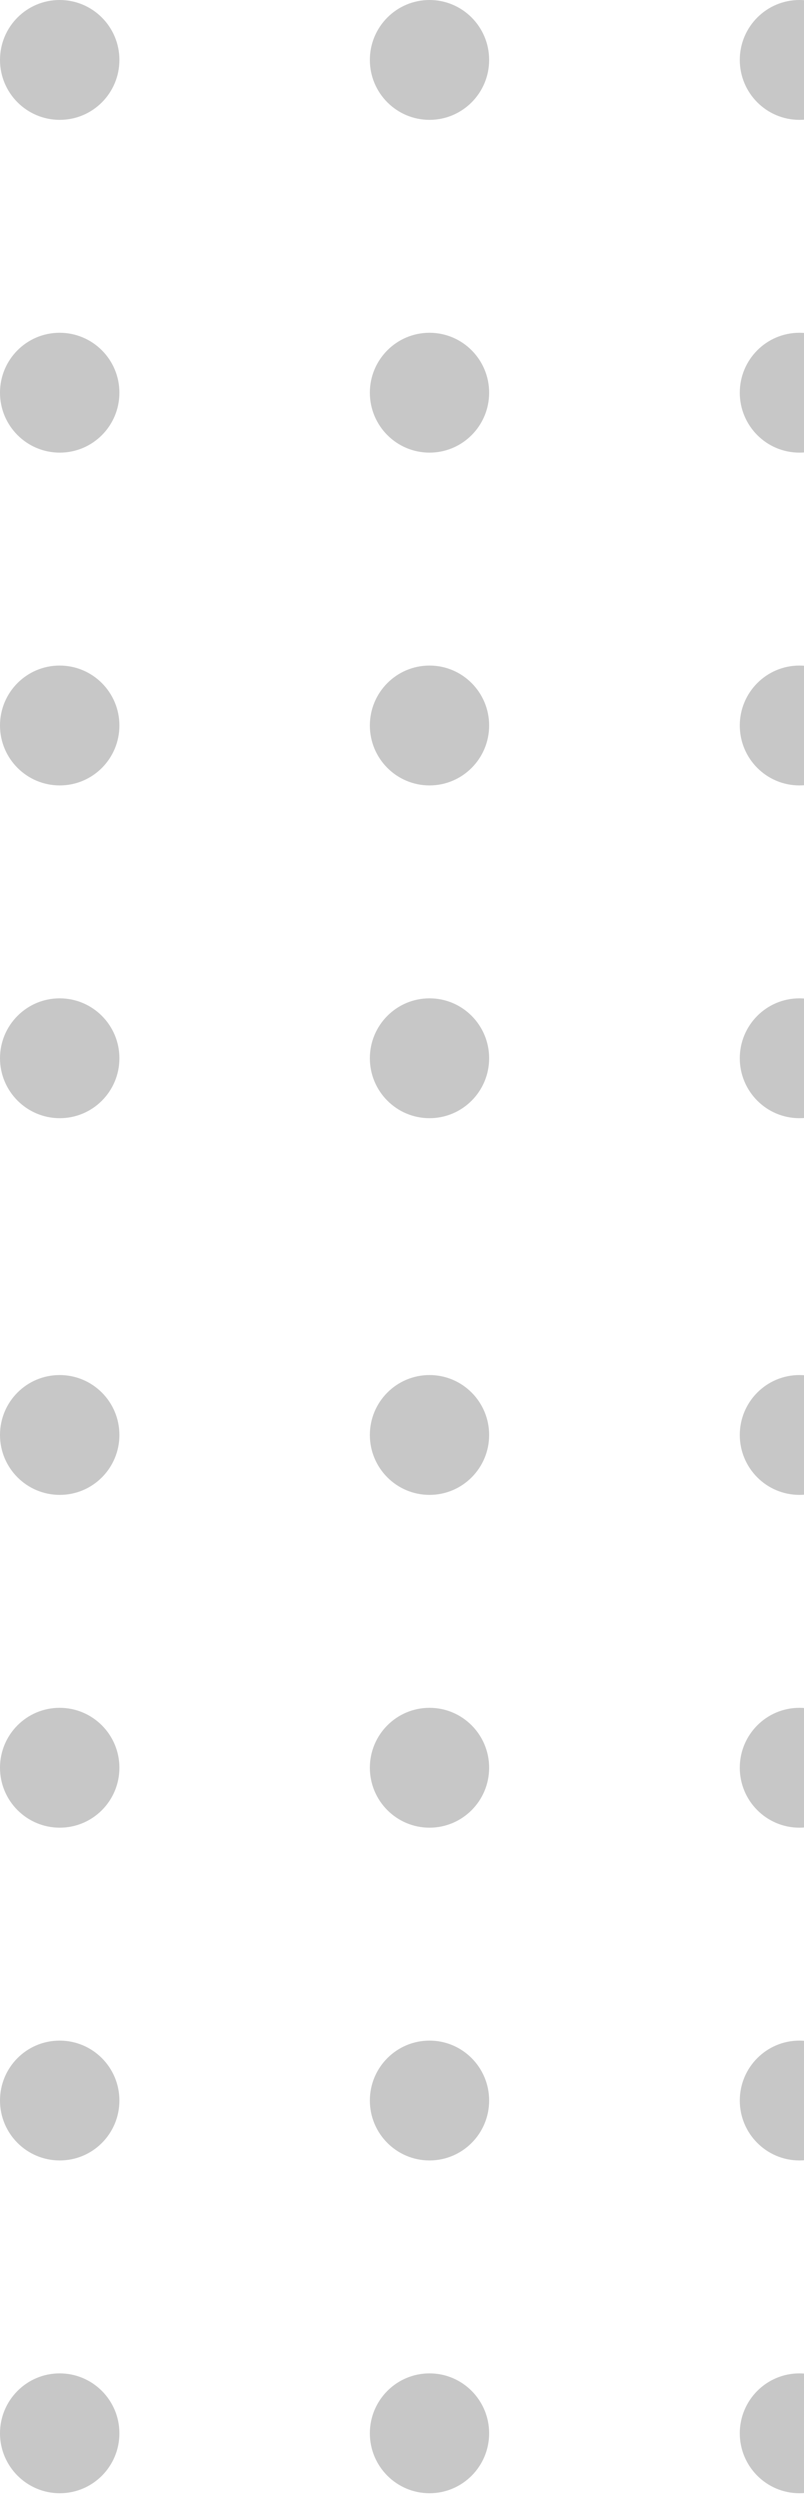 <svg width="47" height="146" viewBox="0 0 47 146" fill="none" xmlns="http://www.w3.org/2000/svg">
<g opacity="0.22">
<g clip-path="url(#clip0_1_1612)">
<path d="M6.98 83.803C6.98 85.738 5.421 87.302 3.493 87.302C1.565 87.302 0 85.738 0 83.803C0 81.867 1.559 80.303 3.486 80.303C5.414 80.303 6.98 81.867 6.98 83.803Z" fill="black"/>
<path d="M25.108 87.302C27.033 87.302 28.594 85.736 28.594 83.803C28.594 81.87 27.033 80.303 25.108 80.303C23.182 80.303 21.621 81.87 21.621 83.803C21.621 85.736 23.182 87.302 25.108 87.302Z" fill="black"/>
<path d="M46.733 87.302C48.658 87.302 50.219 85.736 50.219 83.803C50.219 81.87 48.658 80.303 46.733 80.303C44.807 80.303 43.246 81.87 43.246 83.803C43.246 85.736 44.807 87.302 46.733 87.302Z" fill="black"/>
<path d="M6.98 103.237C6.98 105.172 5.421 106.737 3.493 106.737C1.565 106.737 0 105.172 0 103.237C0 101.302 1.559 99.737 3.486 99.737C5.414 99.737 6.98 101.302 6.98 103.237Z" fill="black"/>
<path d="M25.108 106.737C27.033 106.737 28.594 105.17 28.594 103.237C28.594 101.304 27.033 99.737 25.108 99.737C23.182 99.737 21.621 101.304 21.621 103.237C21.621 105.17 23.182 106.737 25.108 106.737Z" fill="black"/>
<path d="M46.733 106.737C48.658 106.737 50.219 105.17 50.219 103.237C50.219 101.304 48.658 99.737 46.733 99.737C44.807 99.737 43.246 101.304 43.246 103.237C43.246 105.17 44.807 106.737 46.733 106.737Z" fill="black"/>
<path d="M6.98 122.671C6.98 124.607 5.421 126.171 3.493 126.171C1.565 126.171 0 124.607 0 122.671C0 120.736 1.559 119.172 3.486 119.172C5.414 119.172 6.98 120.736 6.98 122.671Z" fill="black"/>
<path d="M25.108 126.171C27.033 126.171 28.594 124.604 28.594 122.671C28.594 120.739 27.033 119.172 25.108 119.172C23.182 119.172 21.621 120.739 21.621 122.671C21.621 124.604 23.182 126.171 25.108 126.171Z" fill="black"/>
<path d="M46.733 126.171C48.658 126.171 50.219 124.604 50.219 122.671C50.219 120.739 48.658 119.172 46.733 119.172C44.807 119.172 43.246 120.739 43.246 122.671C43.246 124.604 44.807 126.171 46.733 126.171Z" fill="black"/>
<path d="M6.98 142.106C6.98 144.041 5.421 145.606 3.493 145.606C1.565 145.606 0 144.034 0 142.106C0 140.177 1.559 138.606 3.486 138.606C5.414 138.606 6.98 140.171 6.98 142.106Z" fill="black"/>
<path d="M25.108 145.606C27.033 145.606 28.594 144.039 28.594 142.106C28.594 140.173 27.033 138.606 25.108 138.606C23.182 138.606 21.621 140.173 21.621 142.106C21.621 144.039 23.182 145.606 25.108 145.606Z" fill="black"/>
<path d="M46.733 145.606C48.658 145.606 50.219 144.039 50.219 142.106C50.219 140.173 48.658 138.606 46.733 138.606C44.807 138.606 43.246 140.173 43.246 142.106C43.246 144.039 44.807 145.606 46.733 145.606Z" fill="black"/>
</g>
<g clip-path="url(#clip1_1_1612)">
<path d="M6.98 3.5C6.98 5.435 5.421 7 3.493 7C1.565 7 0 5.435 0 3.5C0 1.565 1.559 0 3.486 0C5.414 0 6.98 1.565 6.98 3.5Z" fill="black"/>
<path d="M25.108 7C27.033 7 28.594 5.433 28.594 3.5C28.594 1.567 27.033 0 25.108 0C23.182 0 21.621 1.567 21.621 3.5C21.621 5.433 23.182 7 25.108 7Z" fill="black"/>
<path d="M46.733 7C48.658 7 50.219 5.433 50.219 3.5C50.219 1.567 48.658 0 46.733 0C44.807 0 43.246 1.567 43.246 3.5C43.246 5.433 44.807 7 46.733 7Z" fill="black"/>
<path d="M6.98 22.934C6.98 24.869 5.421 26.434 3.493 26.434C1.565 26.434 0 24.869 0 22.934C0 20.999 1.559 19.434 3.486 19.434C5.414 19.434 6.98 20.999 6.98 22.934Z" fill="black"/>
<path d="M25.108 26.434C27.033 26.434 28.594 24.867 28.594 22.934C28.594 21.001 27.033 19.434 25.108 19.434C23.182 19.434 21.621 21.001 21.621 22.934C21.621 24.867 23.182 26.434 25.108 26.434Z" fill="black"/>
<path d="M46.733 26.434C48.658 26.434 50.219 24.867 50.219 22.934C50.219 21.001 48.658 19.434 46.733 19.434C44.807 19.434 43.246 21.001 43.246 22.934C43.246 24.867 44.807 26.434 46.733 26.434Z" fill="black"/>
<path d="M6.98 42.369C6.98 44.304 5.421 45.869 3.493 45.869C1.565 45.869 0 44.304 0 42.369C0 40.434 1.559 38.869 3.486 38.869C5.414 38.869 6.98 40.434 6.98 42.369Z" fill="black"/>
<path d="M25.108 45.869C27.033 45.869 28.594 44.302 28.594 42.369C28.594 40.436 27.033 38.869 25.108 38.869C23.182 38.869 21.621 40.436 21.621 42.369C21.621 44.302 23.182 45.869 25.108 45.869Z" fill="black"/>
<path d="M46.733 45.869C48.658 45.869 50.219 44.302 50.219 42.369C50.219 40.436 48.658 38.869 46.733 38.869C44.807 38.869 43.246 40.436 43.246 42.369C43.246 44.302 44.807 45.869 46.733 45.869Z" fill="black"/>
<path d="M6.98 61.803C6.98 63.738 5.421 65.303 3.493 65.303C1.565 65.303 0 63.731 0 61.803C0 59.875 1.559 58.303 3.486 58.303C5.414 58.303 6.98 59.868 6.98 61.803Z" fill="black"/>
<path d="M25.108 65.303C27.033 65.303 28.594 63.736 28.594 61.803C28.594 59.87 27.033 58.303 25.108 58.303C23.182 58.303 21.621 59.87 21.621 61.803C21.621 63.736 23.182 65.303 25.108 65.303Z" fill="black"/>
<path d="M46.733 65.303C48.658 65.303 50.219 63.736 50.219 61.803C50.219 59.87 48.658 58.303 46.733 58.303C44.807 58.303 43.246 59.87 43.246 61.803C43.246 63.736 44.807 65.303 46.733 65.303Z" fill="black"/>
</g>
</g>
<defs>
<clipPath id="clip0_1_1612">
<rect width="71.833" height="65.303" fill="white" transform="translate(0 80.303)"/>
</clipPath>
<clipPath id="clip1_1_1612">
<rect width="71.833" height="65.303" fill="white"/>
</clipPath>
</defs>
</svg>
